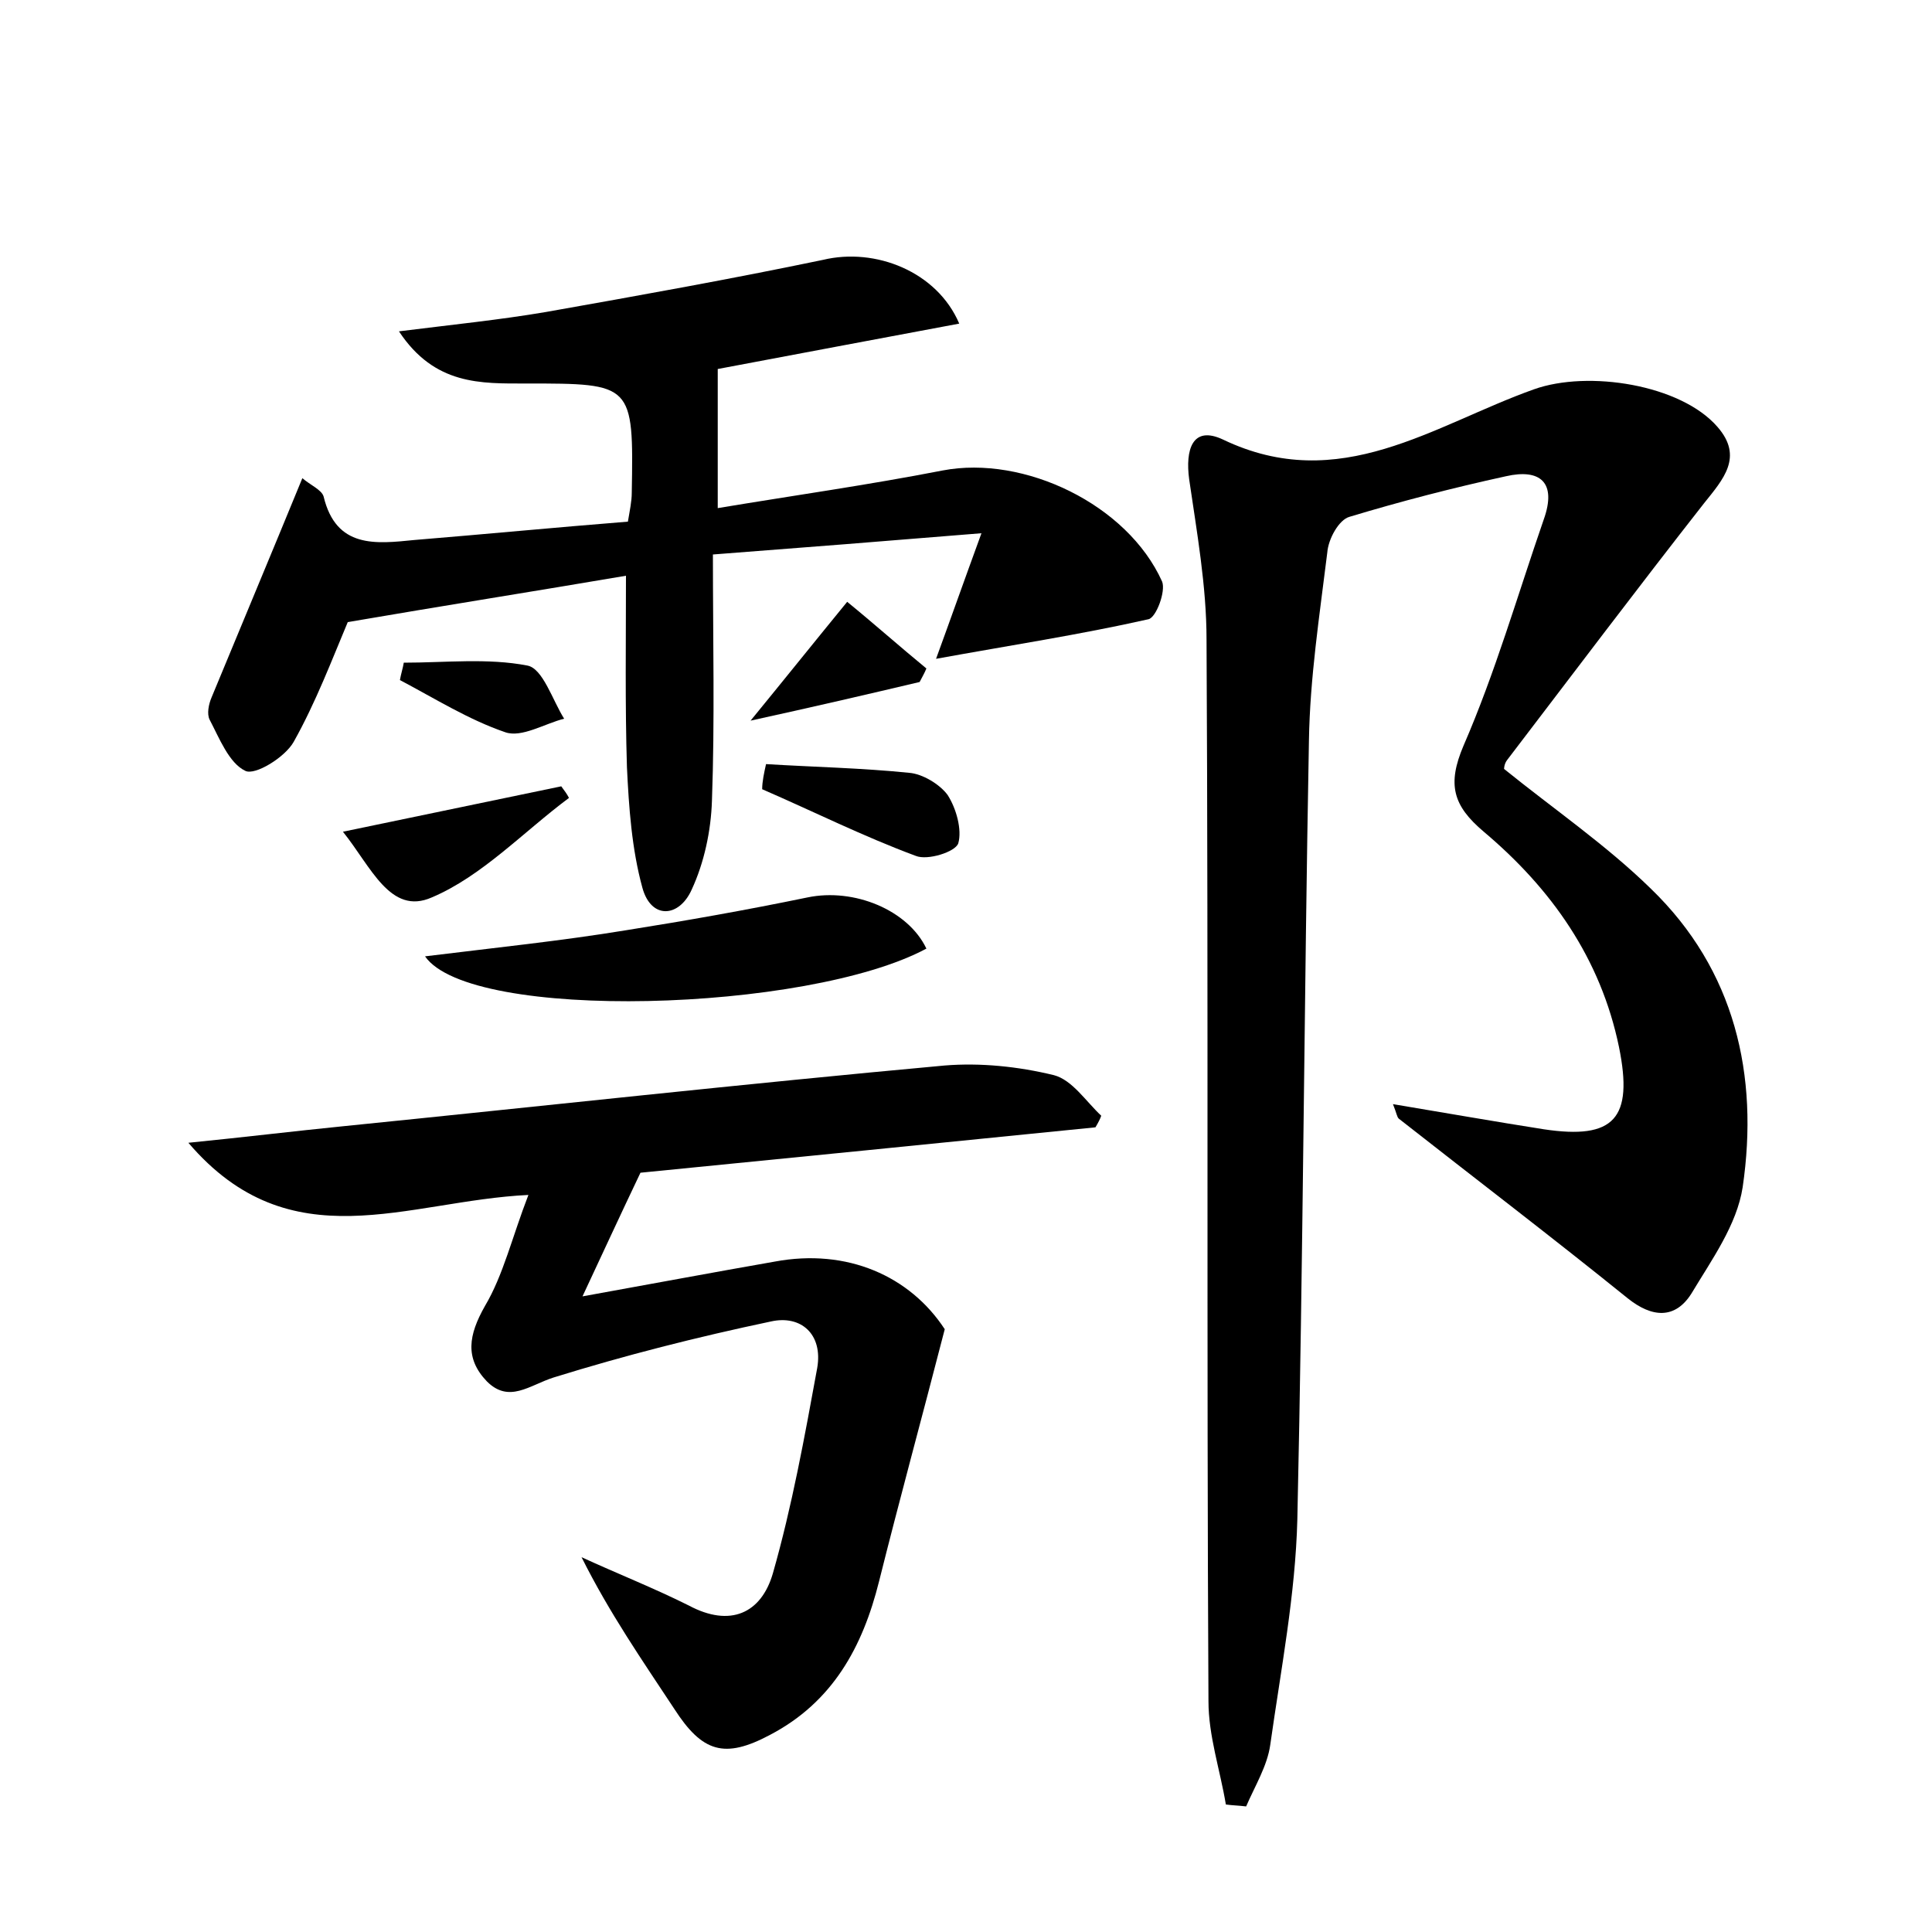 <?xml version="1.0" encoding="utf-8"?>
<!-- Generator: Adobe Illustrator 22.0.0, SVG Export Plug-In . SVG Version: 6.00 Build 0)  -->
<svg version="1.1" id="图层_1" xmlns="http://www.w3.org/2000/svg" xmlns:xlink="http://www.w3.org/1999/xlink" x="0px" y="0px"
	 viewBox="0 0 200 200" style="enable-background:new 0 0 200 200;" xml:space="preserve">
<style type="text/css">
	.st0{fill:#FFFFFF;}
</style>
<g>
	
	<path d="M126.9,186.8c-0.6-3.6-1.8-7.1-1.8-10.7c-0.2-36.6,0-73.3-0.2-109.9c0-5.5-1-11.1-1.8-16.6c-0.4-3,0.3-5.6,3.5-4.1
		c12.1,5.8,21.8-1.5,32.2-5.2c5.6-2,15.2-0.5,19,3.9c2.7,3.1,0.6,5.4-1.4,7.9c-6.9,8.8-13.6,17.7-20.4,26.6
		c-0.3,0.4-0.3,0.9-0.3,0.9c5.2,4.2,10.6,7.9,15.2,12.4c8.7,8.4,11.2,19.3,9.5,30.9c-0.6,3.9-3.2,7.5-5.3,11
		c-1.7,2.7-4.1,2.5-6.6,0.5c-7.8-6.3-15.8-12.4-23.7-18.6c-0.2-0.2-0.2-0.5-0.6-1.5c5.4,0.9,10.5,1.8,15.6,2.6
		c7.3,1.1,9.3-1.1,7.8-8.5c-1.9-9.2-7-16.4-14-22.3c-3.2-2.7-3.8-4.9-2.1-8.9c3.3-7.6,5.6-15.6,8.3-23.4c1.4-3.9-0.4-5.3-3.9-4.5
		c-5.5,1.2-10.9,2.6-16.2,4.2c-1.1,0.3-2.2,2.3-2.3,3.7c-0.8,6.5-1.8,13-1.9,19.5c-0.5,26.9-0.6,53.7-1.2,80.6
		c-0.2,7.8-1.7,15.5-2.8,23.3c-0.3,2.2-1.6,4.3-2.5,6.4C128.2,186.9,127.6,186.9,126.9,186.8z"/>
	<path d="M99.3,33.5c-8.6,1.6-17,3.2-25,4.7c0,4.4,0,8.9,0,14.4c7.8-1.3,15.6-2.4,23.3-3.9c8.4-1.6,19.1,3.5,22.7,11.5
		c0.4,1-0.6,3.7-1.4,3.9c-7.1,1.6-14.3,2.7-22,4.1c1.5-4.1,2.8-7.8,4.7-13C91.8,56,83,56.7,73.8,57.4c0,8.9,0.2,17.2-0.1,25.5
		c-0.1,3.1-0.8,6.4-2.1,9.2c-1.3,2.9-4.2,3.1-5.1-0.2c-1.1-4-1.4-8.3-1.6-12.5c-0.2-6.5-0.1-13-0.1-19.8c-9.4,1.6-18.9,3.1-28.8,4.8
		c-1.6,3.8-3.3,8.3-5.6,12.4c-0.9,1.6-4,3.5-5,3c-1.7-0.8-2.7-3.4-3.7-5.3c-0.3-0.6-0.1-1.6,0.2-2.3c3.1-7.5,6.2-14.9,9.4-22.7
		c0.8,0.7,2,1.2,2.2,1.9c1.3,5.4,5.4,4.9,9.4,4.5c7.3-0.6,14.6-1.3,22.1-1.9c0.2-1.2,0.4-2.1,0.4-3c0.2-11.3,0.1-11.3-10.9-11.3
		c-4.7,0-9.5,0.2-13.2-5.4c5.6-0.7,10.5-1.2,15.2-2c9.6-1.7,19.1-3.4,28.7-5.4C90.6,25.6,97,28.1,99.3,33.5z"/>
	<path d="M113.4,116.7c-15.9,1.6-31.9,3.2-47.1,4.7c-2.1,4.4-3.8,8.1-6,12.8c7.2-1.3,13.6-2.5,19.9-3.6c7.5-1.4,14,1.5,17.6,7
		c-2.4,9.3-4.7,17.7-6.8,26.1c-1.7,6.8-4.8,12.5-11.3,15.9c-4.7,2.5-7,1.8-9.9-2.7c-3.3-5-6.7-9.9-9.6-15.7c3.7,1.7,7.5,3.2,11.1,5
		c4.3,2.3,7.5,0.8,8.7-3.3c2-7,3.3-14.2,4.6-21.3c0.6-3.5-1.7-5.5-4.8-4.8c-7.6,1.6-15.1,3.5-22.5,5.8c-2.5,0.8-4.6,2.7-6.9,0.4
		c-2.3-2.4-1.9-4.8-0.2-7.8c1.9-3.2,2.8-7.1,4.5-11.5c-12.6,0.6-24.6,7-35.2-5.4c6-0.6,10.9-1.2,15.9-1.7
		c20.8-2.1,41.6-4.4,62.4-6.3c3.7-0.3,7.6,0.1,11.3,1c1.9,0.5,3.3,2.7,4.9,4.2C113.9,115.8,113.7,116.2,113.4,116.7z"/>
	<path d="M44,99c7.3-0.9,14.1-1.6,20.8-2.7c6.3-1,12.5-2.1,18.8-3.4c4.8-1,10.4,1.3,12.3,5.3C83.6,104.8,48.7,105.8,44,99z"/>
	<path d="M79.3,79.1c4.9,0.3,9.9,0.4,14.8,0.9c1.4,0.1,3.2,1.2,4,2.3c0.9,1.4,1.5,3.6,1.1,5c-0.3,0.9-3.2,1.8-4.4,1.3
		c-5.4-2-10.6-4.6-15.9-6.9C78.9,80.9,79.1,80,79.3,79.1z"/>
	<path d="M35.5,86.1c8.2-1.7,15.4-3.2,22.6-4.7c0.3,0.4,0.6,0.8,0.8,1.2c-4.7,3.5-9,8.1-14.2,10.3C40.4,94.8,38.4,89.7,35.5,86.1z"
		/>
	<path d="M77.7,74.6c3.6-4.4,6.4-7.9,10-12.3c2.7,2.2,5.4,4.6,8.2,6.9c-0.2,0.5-0.5,1-0.7,1.4C89.7,71.9,84.1,73.2,77.7,74.6z"/>
	<path d="M41.8,68.6c4.3,0,8.7-0.5,12.8,0.3c1.6,0.3,2.6,3.6,3.8,5.5c-2,0.5-4.4,2-6.1,1.4c-3.8-1.3-7.3-3.5-10.9-5.4
		C41.5,69.8,41.7,69.2,41.8,68.6z"/>
</g>
</svg>
